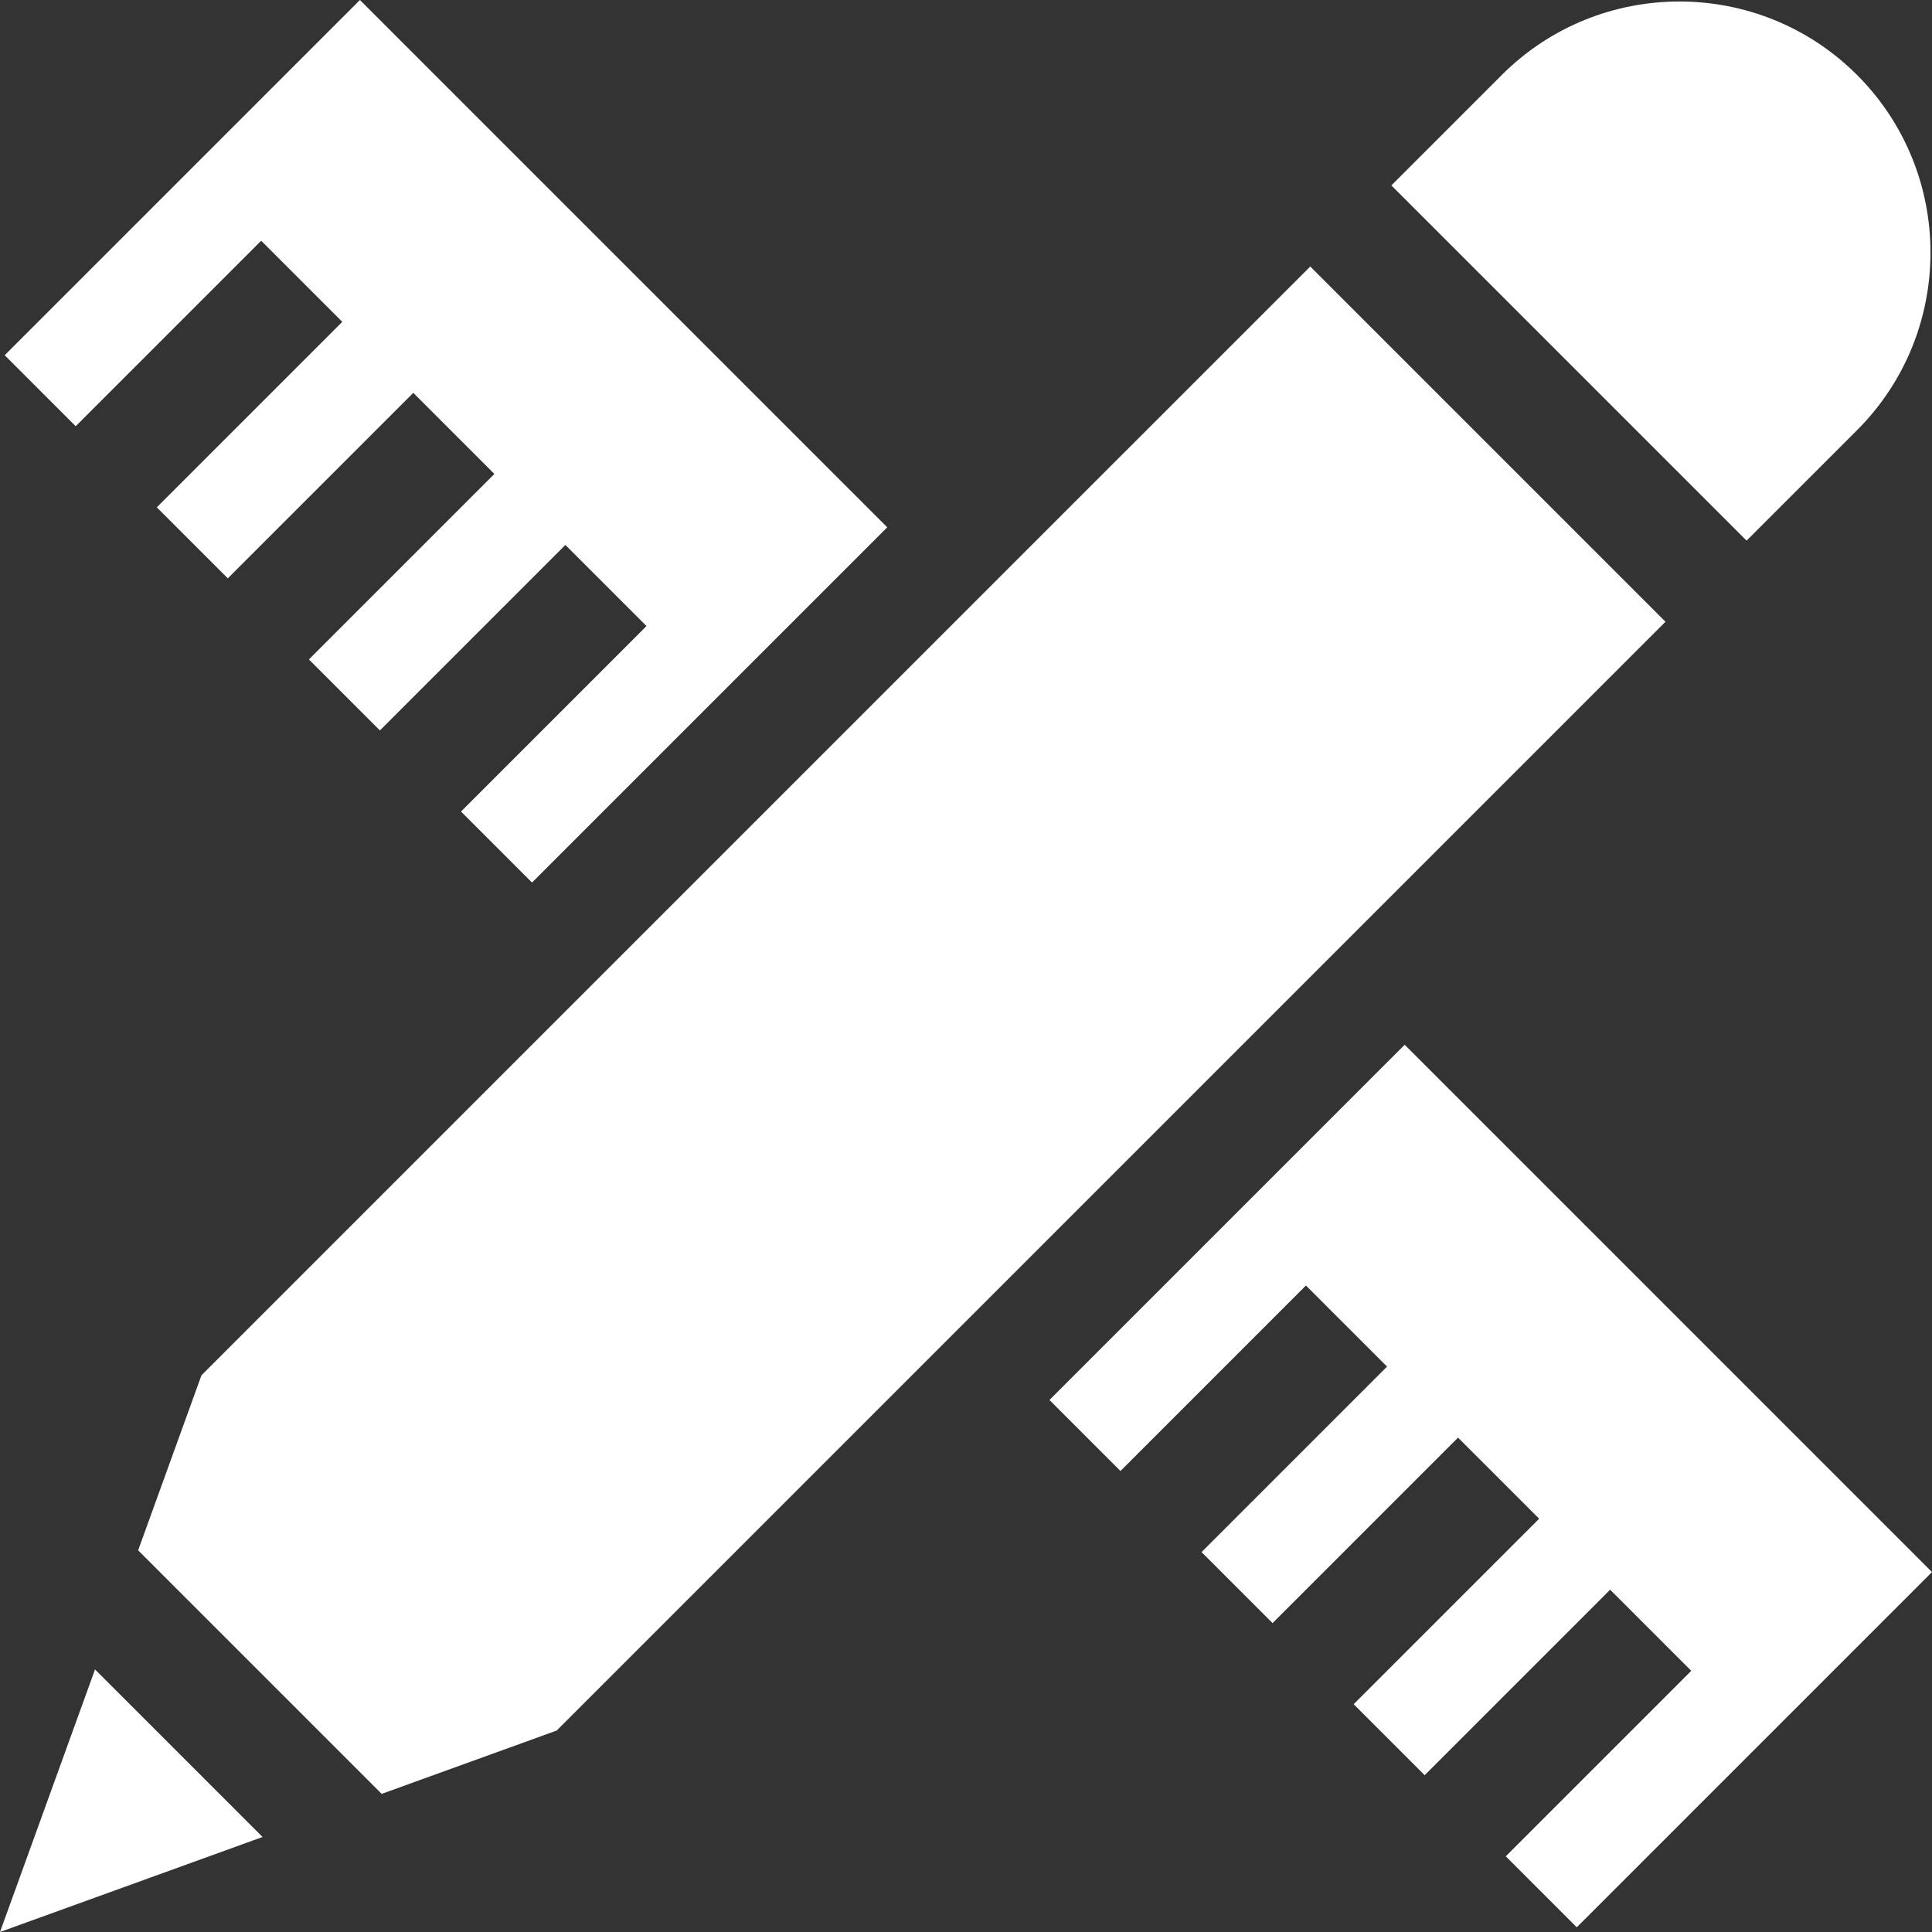 <?xml version="1.0" encoding="iso-8859-1"?>
<!-- Generator: Adobe Illustrator 19.0.0, SVG Export Plug-In . SVG Version: 6.00 Build 0)  -->
<svg xmlns="http://www.w3.org/2000/svg" xmlns:xlink="http://www.w3.org/1999/xlink" version="1.1" id="Layer_1" x="0px" y="0px" viewBox="0 0 512 512" style="enable-background:new 0 0 512 512;" xml:space="preserve" width="512px" height="512px">
<rect x="0" y="0" width="512" height="512" fill="#333333" stroke="none"/>
<g>
	<g>
		<polygon points="95.383,0 1.244,94.139 20.06,112.955 69.217,63.8 90.71,85.293 41.554,134.449 60.37,153.265 109.526,104.11     131.019,125.603 81.863,174.758 100.68,193.575 149.836,144.419 171.329,165.913 122.173,215.068 140.989,233.884     235.129,139.745   " fill="#FFFFFF"/>
	</g>
</g>
<g>
	<g>
		<polygon points="372.255,276.871 278.116,371.011 296.932,389.827 346.087,340.671 367.58,362.164 318.425,411.32     337.242,430.137 386.397,380.981 407.89,402.474 358.735,451.63 377.551,470.446 426.706,421.29 448.2,442.783 399.044,491.94     417.861,510.756 512,416.617   " fill="#FFFFFF"/>
	</g>
</g>
<g>
	<g>
		<polygon points="347.234,70.627 53.388,364.472 41.989,395.973 36.604,410.852 101.148,475.396 116.027,470.011 147.528,458.612     441.373,164.766   " fill="#FFFFFF"/>
	</g>
</g>
<g>
	<g>
		<path d="M492.136,19.864c-25.954-25.955-68.184-25.955-94.139,0l-29.27,29.27l94.139,94.139l29.27-29.27    C518.09,88.049,518.09,45.818,492.136,19.864z" fill="#FFFFFF"/>
	</g>
</g>
<g>
	<g>
		<polygon points="25.182,442.416 0,512 69.584,486.818   " fill="#FFFFFF"/>
	</g>
</g>
<g>
</g>
<g>
</g>
<g>
</g>
<g>
</g>
<g>
</g>
<g>
</g>
<g>
</g>
<g>
</g>
<g>
</g>
<g>
</g>
<g>
</g>
<g>
</g>
<g>
</g>
<g>
</g>
<g>
</g>
</svg>

